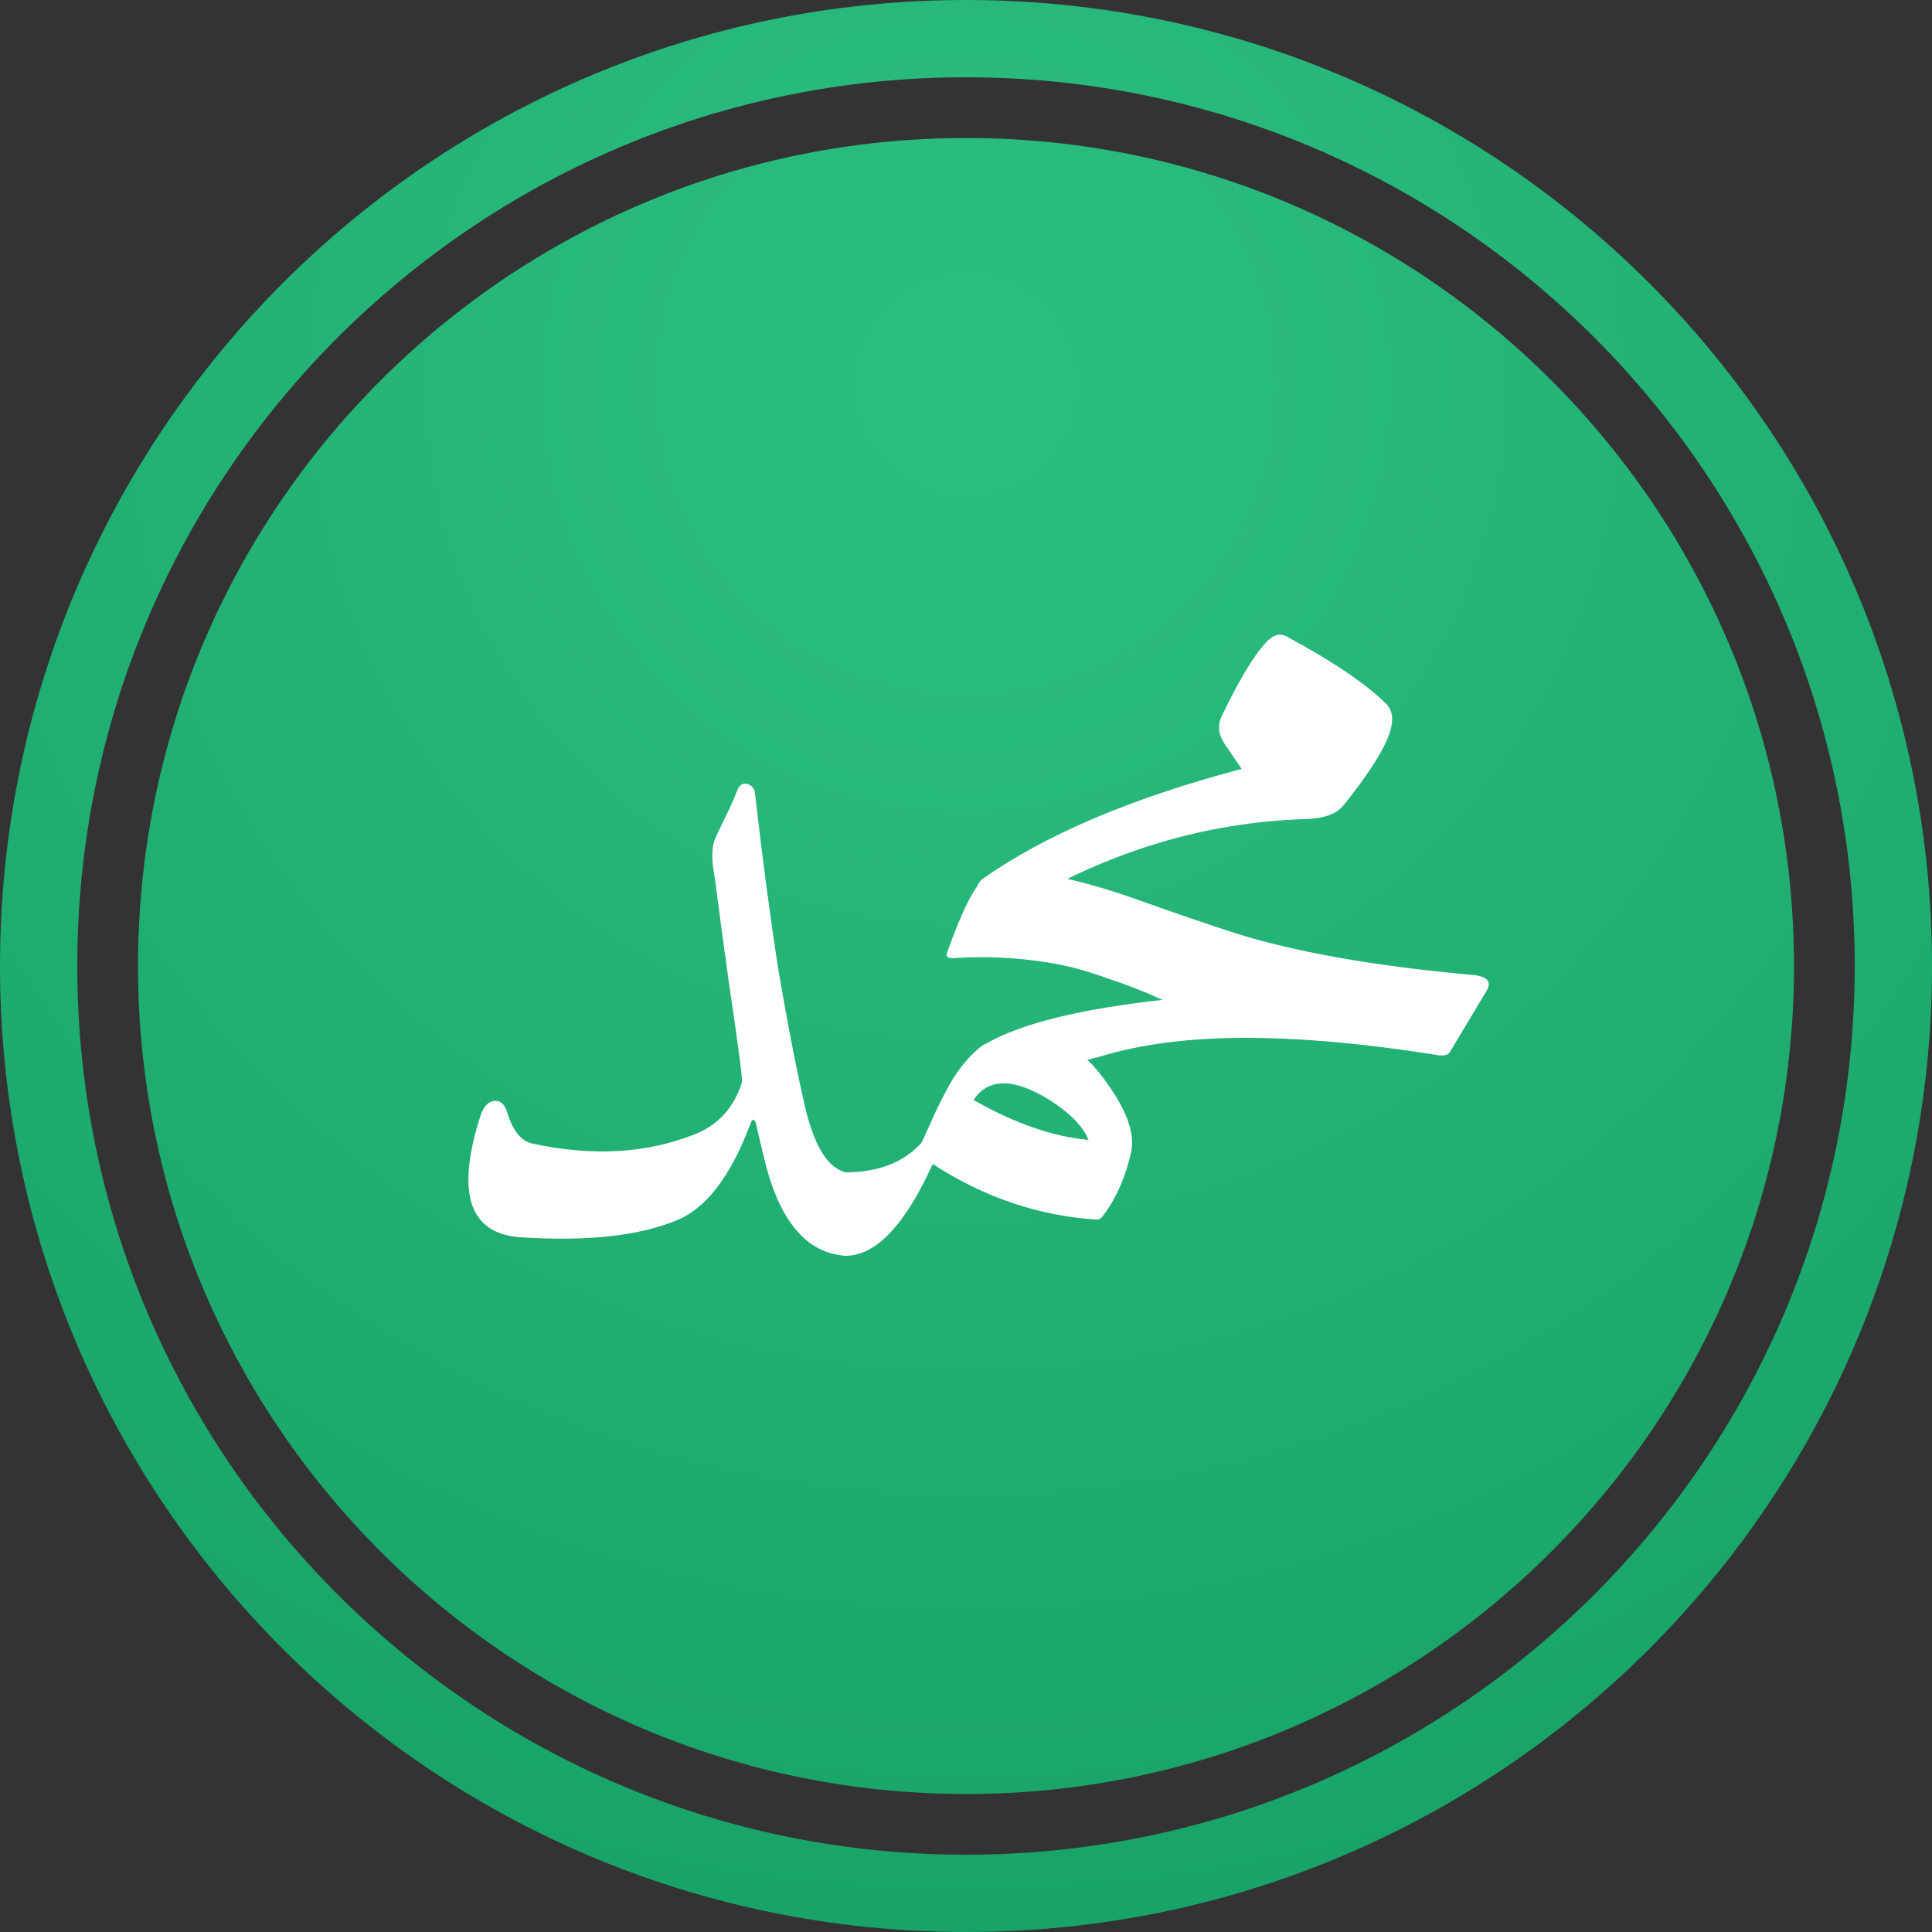 <svg width="100" height="100" viewBox="0 0 100 100" fill="none" xmlns="http://www.w3.org/2000/svg">
<rect x="0" y="0" width="100" height="100" fill="#333333" stroke="none"/>
<path fill-rule="evenodd" clip-rule="evenodd" d="M96 50C96 75.405 75.405 96 50 96C24.595 96 4 75.405 4 50C4 24.595 24.595 4 50 4C75.405 4 96 24.595 96 50ZM100 50C100 77.614 77.614 100 50 100C22.386 100 0 77.614 0 50C0 22.386 22.386 0 50 0C77.614 0 100 22.386 100 50ZM50 92.857C73.669 92.857 92.857 73.669 92.857 50C92.857 26.331 73.669 7.143 50 7.143C26.331 7.143 7.143 26.331 7.143 50C7.143 73.669 26.331 92.857 50 92.857Z" fill="url(#paint0_radial)"/>
<path d="M43.78 60.68C44.292 60.84 44.612 61.256 44.74 61.928C44.9 62.696 44.884 63.4 44.692 64.04C44.5 64.68 44.196 65 43.78 65C41.7 64.872 40.276 63.128 39.508 59.768C39.38 59.224 39.284 58.824 39.22 58.568C39.156 58.28 39.124 58.136 39.124 58.136C39.028 57.88 38.932 57.896 38.836 58.184C37.812 60.904 36.532 62.568 34.996 63.176C33.044 63.976 30.356 64.264 26.932 64.04C24.276 63.848 23.588 61.752 24.868 57.752C25.028 57.272 25.268 57.016 25.588 56.984C25.908 56.952 26.132 57.16 26.26 57.608C26.548 58.536 26.98 59.064 27.556 59.192C30.66 59.864 33.46 59.704 35.956 58.712C37.172 58.232 37.988 57.336 38.404 56.024C38.436 55.832 38.212 54.12 37.732 50.888C37.508 49.288 37.332 47.992 37.204 47C37.076 45.976 36.98 45.288 36.916 44.936C36.82 44.232 36.868 43.688 37.06 43.304C37.316 42.76 37.54 42.296 37.732 41.912C37.924 41.496 38.068 41.16 38.164 40.904C38.26 40.648 38.42 40.536 38.644 40.568C38.9 40.632 39.044 40.792 39.076 41.048C39.46 44.408 39.86 47.432 40.276 50.12C40.724 52.776 41.172 55.096 41.62 57.08C42.1 59.256 42.82 60.456 43.78 60.68ZM48.902 56.6C49.446 55.512 50.102 54.68 50.87 54.104C51.03 54.008 51.238 53.928 51.494 53.864C51.782 53.8 52.134 53.752 52.55 53.72C54.31 53.496 55.75 54.088 56.87 55.496C58.214 57.192 58.774 58.568 58.55 59.624C58.262 60.904 57.798 61.976 57.158 62.84C57.03 63.032 56.902 63.128 56.774 63.128C53.766 62.936 50.934 61.976 48.278 60.248C46.838 63.416 45.334 65 43.766 65C43.318 65 42.998 64.648 42.806 63.944C42.198 61.768 42.518 60.68 43.766 60.68C45.462 60.68 46.774 60.168 47.702 59.144C47.83 58.856 47.99 58.504 48.182 58.088C48.374 57.64 48.614 57.144 48.902 56.6ZM54.326 56.936C52.47 55.784 51.158 55.784 50.39 56.936C52.534 58.152 54.518 58.84 56.342 59C56.054 58.296 55.382 57.608 54.326 56.936ZM49.037 49.256C49.805 47.112 50.445 45.848 50.957 45.464C51.501 45.08 52.493 45 53.933 45.224C55.437 45.48 57.085 45.928 58.877 46.568C60.765 47.24 62.445 47.816 63.917 48.296C67.085 49.288 71.165 50.008 76.157 50.456C76.989 50.52 77.245 50.808 76.925 51.32L75.053 54.44C74.957 54.632 74.685 54.68 74.237 54.584C70.589 54.008 67.325 53.72 64.445 53.72C61.565 53.72 59.069 54.04 56.957 54.68C53.405 55.672 51.309 55.528 50.669 54.248C52.397 53.096 55.565 52.264 60.173 51.752C59.181 51.304 58.237 50.936 57.341 50.648C56.477 50.328 55.645 50.088 54.845 49.928C54.045 49.768 53.181 49.656 52.253 49.592C51.325 49.528 50.333 49.528 49.277 49.592C49.021 49.592 48.941 49.48 49.037 49.256ZM67.628 42.392C62.38 42.552 57.388 44.056 52.652 46.904C50.956 47.896 50.268 47.544 50.588 45.848C50.62 45.752 50.7 45.64 50.828 45.512C54.092 43.208 58.572 41.304 64.268 39.8L63.356 38.456C63.068 38.008 63.02 37.56 63.212 37.112C64.108 35.256 64.86 33.992 65.468 33.32C65.884 32.84 66.284 32.728 66.668 32.984C69.036 34.264 70.732 35.416 71.756 36.44C72.076 36.76 72.14 37.24 71.948 37.88C71.66 38.776 70.86 40.04 69.548 41.672C69.196 42.12 68.556 42.36 67.628 42.392Z" fill="white"/>
<defs>
<radialGradient id="paint0_radial" cx="0" cy="0" r="1" gradientUnits="userSpaceOnUse" gradientTransform="translate(50 19.5) rotate(90) scale(80.5)">
<stop stop-color="#2DBF82"/>
<stop offset="1" stop-color="#18A469"/>
</radialGradient>
</defs>
</svg>
